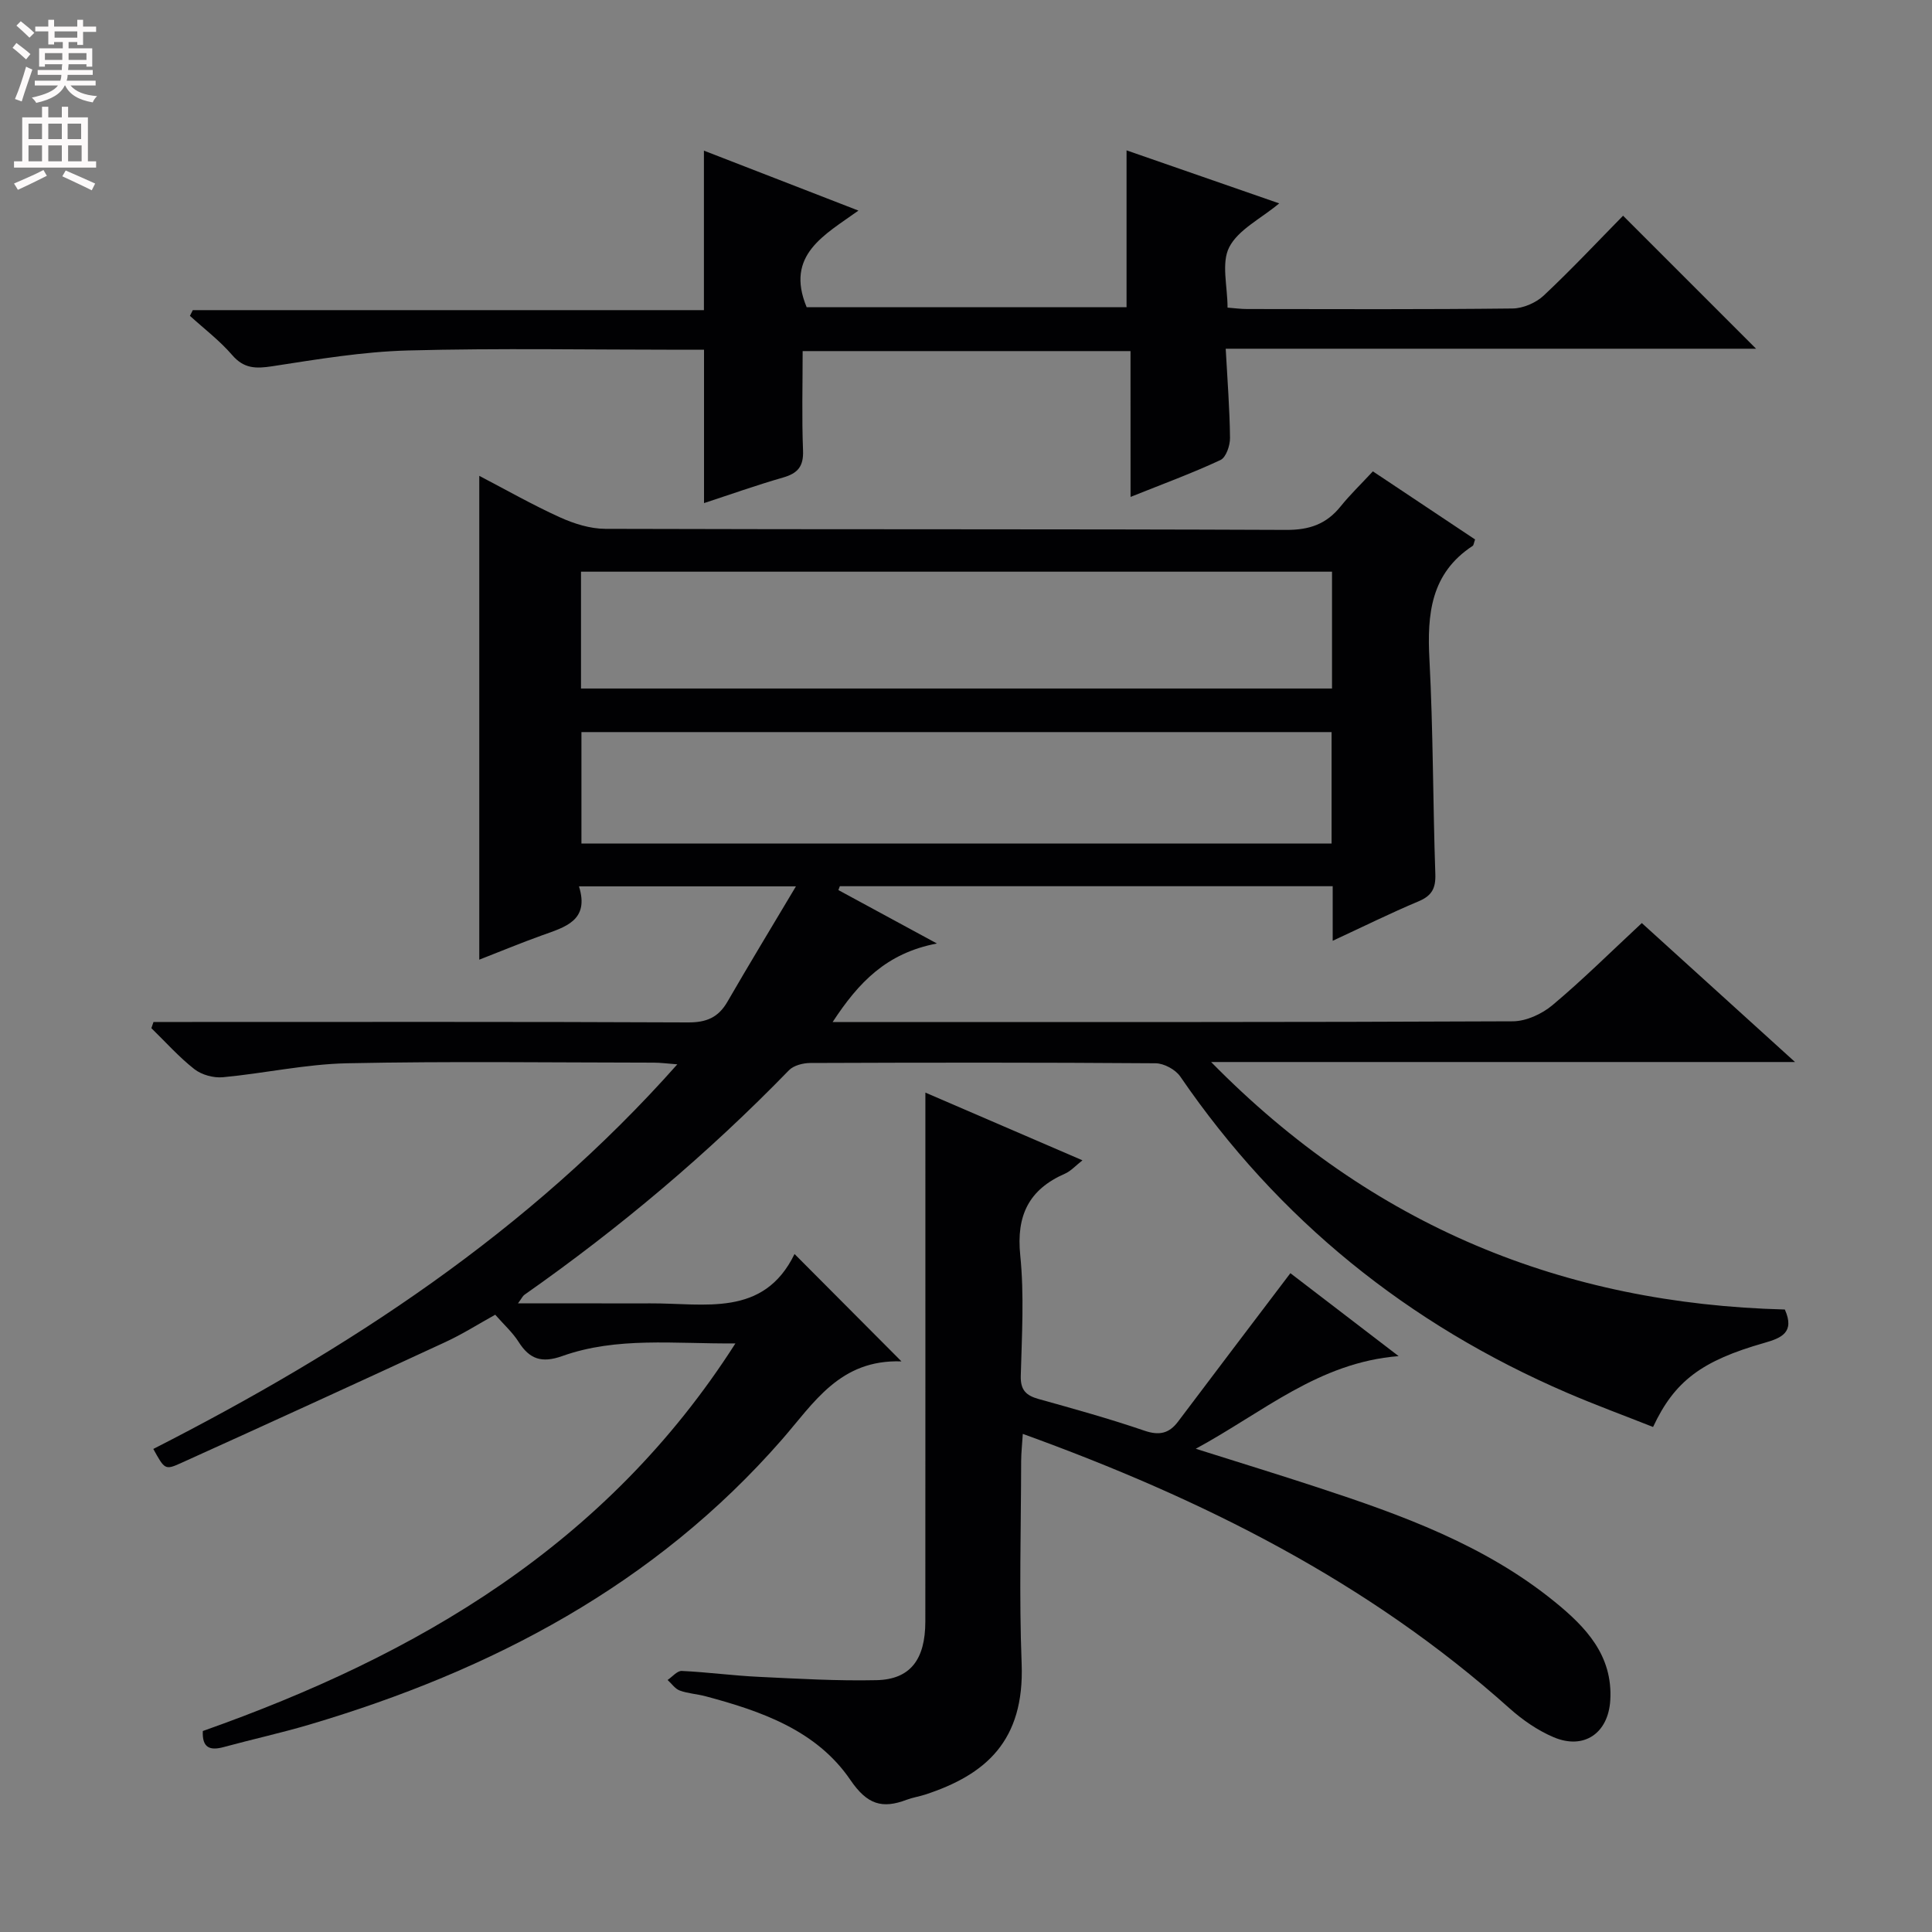 <svg enable-background="new 0 0 400 400" viewBox="0 0 400 400" xmlns="http://www.w3.org/2000/svg"><rect x="0" y="0" width="400" height="400" fill="#808080" stroke="none"/><g fill="#010103"><path d="m186.64 281.86c-12.77-.44-18.13 8.61-24.76 16.2-26.27 30.06-60.06 47.8-97.75 58.98-5.88 1.74-11.89 3.06-17.81 4.67-2.89.79-4.49.14-4.33-3.32 44.41-15.7 83.58-38.48 110.27-80.25-12.7.11-24.51-1.42-35.86 2.62-4.24 1.51-6.76.65-9.04-2.95-1.23-1.94-3.01-3.54-4.83-5.61-3.47 1.92-6.8 4.04-10.36 5.68-18.23 8.44-36.5 16.8-54.81 25.08-3.2 1.45-3.31 1.21-5.62-2.97 40.23-20.51 77.67-44.89 108.49-79.63-2.11-.16-3.5-.35-4.89-.35-21.17-.02-42.34-.31-63.5.13-8.58.18-17.11 2.09-25.69 2.89-1.93.18-4.39-.49-5.9-1.67-3.22-2.52-5.97-5.63-8.91-8.49.15-.43.3-.85.44-1.28h5.68c35 0 70-.07 105 .09 3.8.02 6.26-1.02 8.14-4.27 4.45-7.7 9.07-15.3 14.19-23.9-15.86 0-30.06 0-44.92 0 2.22 7.08-2.85 8.42-7.62 10.13-4.35 1.56-8.62 3.34-13.02 5.05 0-33.39 0-66.4 0-100.17 5.66 2.95 11.06 6.03 16.71 8.59 2.91 1.32 6.25 2.37 9.39 2.38 47 .15 94 .02 140.99.22 4.79.02 8.28-1.2 11.22-4.84 1.98-2.46 4.27-4.66 6.7-7.28 7.33 4.89 14.29 9.52 21.16 14.1-.27.75-.29 1.19-.5 1.33-8.68 5.69-9.45 14.13-8.95 23.52.78 14.79.71 29.62 1.22 44.43.1 2.95-.72 4.48-3.47 5.64-5.77 2.42-11.39 5.21-17.78 8.17 0-4.2 0-7.62 0-11.3-34.34 0-68.19 0-102.04 0-.1.26-.2.53-.3.8 6.3 3.42 12.61 6.84 20.4 11.06-10.49 2-16.23 8.08-21.59 16.26h5.82c45 0 90 .06 135-.15 2.78-.01 6.04-1.52 8.22-3.35 6.24-5.23 12.04-10.99 18.49-16.99 10.36 9.39 20.6 18.68 31.72 28.77-40.63 0-80.03 0-120.89 0 33.39 34.02 72.98 50.05 118.78 51.24 2.13 4.76-.74 5.91-4.24 6.91-12.96 3.69-18.6 7.9-23.04 17.41-5.91-2.34-11.93-4.55-17.81-7.08-32.92-14.19-59.77-35.81-80.08-65.48-.99-1.44-3.37-2.73-5.11-2.74-23.83-.18-47.66-.15-71.5-.06-1.49.01-3.43.5-4.41 1.51-16.76 17.26-35.08 32.67-54.76 46.48-.35.24-.54.7-1.34 1.78h16.87c3.5 0 7 .02 10.5 0 11.24-.07 23.47 2.98 29.89-10.22 7.43 7.45 14.22 14.27 22.14 22.23zm89.14-163.5c-52.14 0-103.83 0-155.49 0v24.19h155.49c0-8.18 0-15.97 0-24.19zm-.09 33.21c-52.08 0-103.76 0-155.31 0v23.07h155.31c0-7.74 0-15.19 0-23.07z"/><path d="m267.16 263.6c6.72 5.15 14.1 10.8 22.41 17.17-16.57 1.32-27.95 11.57-42 19.18 9.21 2.91 17.23 5.37 25.2 7.99 17.42 5.71 34.63 11.92 49.1 23.68 6.43 5.22 12.08 11.11 11.52 20.41-.41 6.8-5.43 10.31-11.73 7.64-3.3-1.4-6.43-3.57-9.12-5.97-29.23-26.18-63.5-43.34-100.78-56.83-.13 2.14-.33 3.87-.34 5.59-.03 14-.44 28.01.1 41.98.61 16.05-7.49 23.02-19.97 27.11-1.26.41-2.59.6-3.83 1.07-5.08 1.93-8.18 1-11.65-4.09-7-10.28-18.43-14.25-30-17.34-1.76-.47-3.64-.56-5.33-1.18-.98-.36-1.69-1.44-2.52-2.19.98-.66 1.99-1.92 2.94-1.87 5.31.25 10.59.97 15.9 1.22 8.14.39 16.3.87 24.43.69 6.97-.16 10.08-4.27 10.09-12.13.02-34.15.01-68.31.01-102.46 0-1.97 0-3.95 0-7.06 11.19 4.83 21.6 9.31 32.52 14.02-1.43 1.12-2.4 2.23-3.61 2.76-7.48 3.27-10.11 8.65-9.27 16.89.84 8.25.33 16.65.11 24.97-.08 2.95 1.09 4.07 3.69 4.8 7.35 2.05 14.71 4.09 21.92 6.56 3.05 1.04 5.09.58 6.93-1.85 7.67-10.18 15.35-20.31 23.28-30.76z"/><path d="m234.06 72.69c-23.07 0-45.15 0-67.88 0 0 7.04-.19 13.81.08 20.57.13 3.29-1.07 4.72-4.11 5.6-5.57 1.6-11.03 3.55-16.39 5.3 0-10.48 0-20.69 0-31.75-1.29 0-3.03 0-4.77 0-18.83 0-37.66-.35-56.48.15-9.41.25-18.81 1.83-28.15 3.27-3.4.52-5.86.51-8.3-2.33-2.58-2.99-5.8-5.43-8.74-8.11.2-.39.4-.79.6-1.18h105.82c0-11.29 0-21.98 0-33.02 10.11 3.92 20.57 7.98 31.99 12.41-6.98 5.03-15.23 9.16-10.72 20h66.23c0-10.65 0-21.37 0-32.47 10.35 3.59 20.77 7.22 31.61 10.98-3.88 3.22-8.48 5.44-10.35 9.07-1.68 3.27-.35 8.08-.35 12.51 1.46.11 2.74.29 4.02.29 18.33.02 36.65.1 54.98-.11 2.18-.02 4.83-1.16 6.44-2.66 5.81-5.45 11.27-11.28 16.45-16.55 9.38 9.38 18.38 18.38 27.54 27.54-36.05 0-72.52 0-109.81 0 .36 6.64.83 12.55.89 18.47.02 1.57-.82 4.03-1.97 4.57-5.84 2.73-11.91 4.95-18.62 7.64-.01-10.3-.01-20-.01-30.19z"/></g><path d="m2.6 9.9.8-1c.9.7 1.9 1.4 2.9 2.3l-.9 1.1c-1.1-1-2-1.8-2.8-2.4zm.5 10.6c.9-2.1 1.6-4.3 2.3-6.7.4.2.8.4 1.3.6-.7 2.1-1.5 4.3-2.2 6.6zm.3-15.2.9-.9c1 .8 2 1.6 2.8 2.4l-1 1c-.9-.9-1.8-1.7-2.7-2.5zm12.6-1.2h1.2v1.4h2.7v1.1h-2.7v2.7h-1.2v-.6h-1.8v1.3h4.9v3.8h-1.2v-.5h-3.7c0 .4-.1.9-.1 1.2h5.1v1h-5.2c0 .5-.1.9-.2 1.2h6v1h-5.2c1.1 1.3 2.9 2 5.5 2.2-.4.4-.7.8-.9 1.3-2.9-.5-4.8-1.6-5.7-3.5h-.1c-.8 1.7-2.7 2.9-5.9 3.6-.2-.4-.6-.8-.9-1.1 2.8-.6 4.6-1.4 5.4-2.5h-4.8v-1h5.3c.1-.3.2-.7.2-1.2h-4.9v-1h5c0-.4 0-.8.1-1.2h-3.6v.5h-1.2v-3.8h4.9v-1.3h-1.8v.5h-1.2v-2.7h-2.7v-1h2.7v-1.4h1.2v1.4h4.8zm-6.7 8.3h3.6c0-.4 0-.9 0-1.4h-3.6zm1.9-4.6h4.8v-1.3h-4.7v1.3zm6.7 3.2h-3.7v1.4h3.7z" fill="#fcfafa"/><path d="m8.7 22.1h1.3v2.2h2.8v-2.2h1.3v2.2h4.1v9.1h1.7v1.3h-17v-1.3h1.7v-9.1h4.1zm.3 13.1.7 1.2c-1.8.9-3.8 1.9-6 2.9-.2-.4-.5-.8-.8-1.3 2.3-1 4.4-1.9 6.1-2.8zm-3.1-6.4h2.8v-3.2h-2.8zm0 4.6h2.8v-3.3h-2.8zm4.1-4.6h2.8v-3.2h-2.8zm0 4.6h2.8v-3.3h-2.8zm3.6 1.9c2.1.9 4.1 1.8 6.1 2.7l-.7 1.4c-2.2-1.1-4.2-2-6.1-2.9zm3.2-9.7h-2.8v3.2h2.8zm-2.7 7.8h2.8v-3.3h-2.8z" fill="#fcfafa"/></svg>